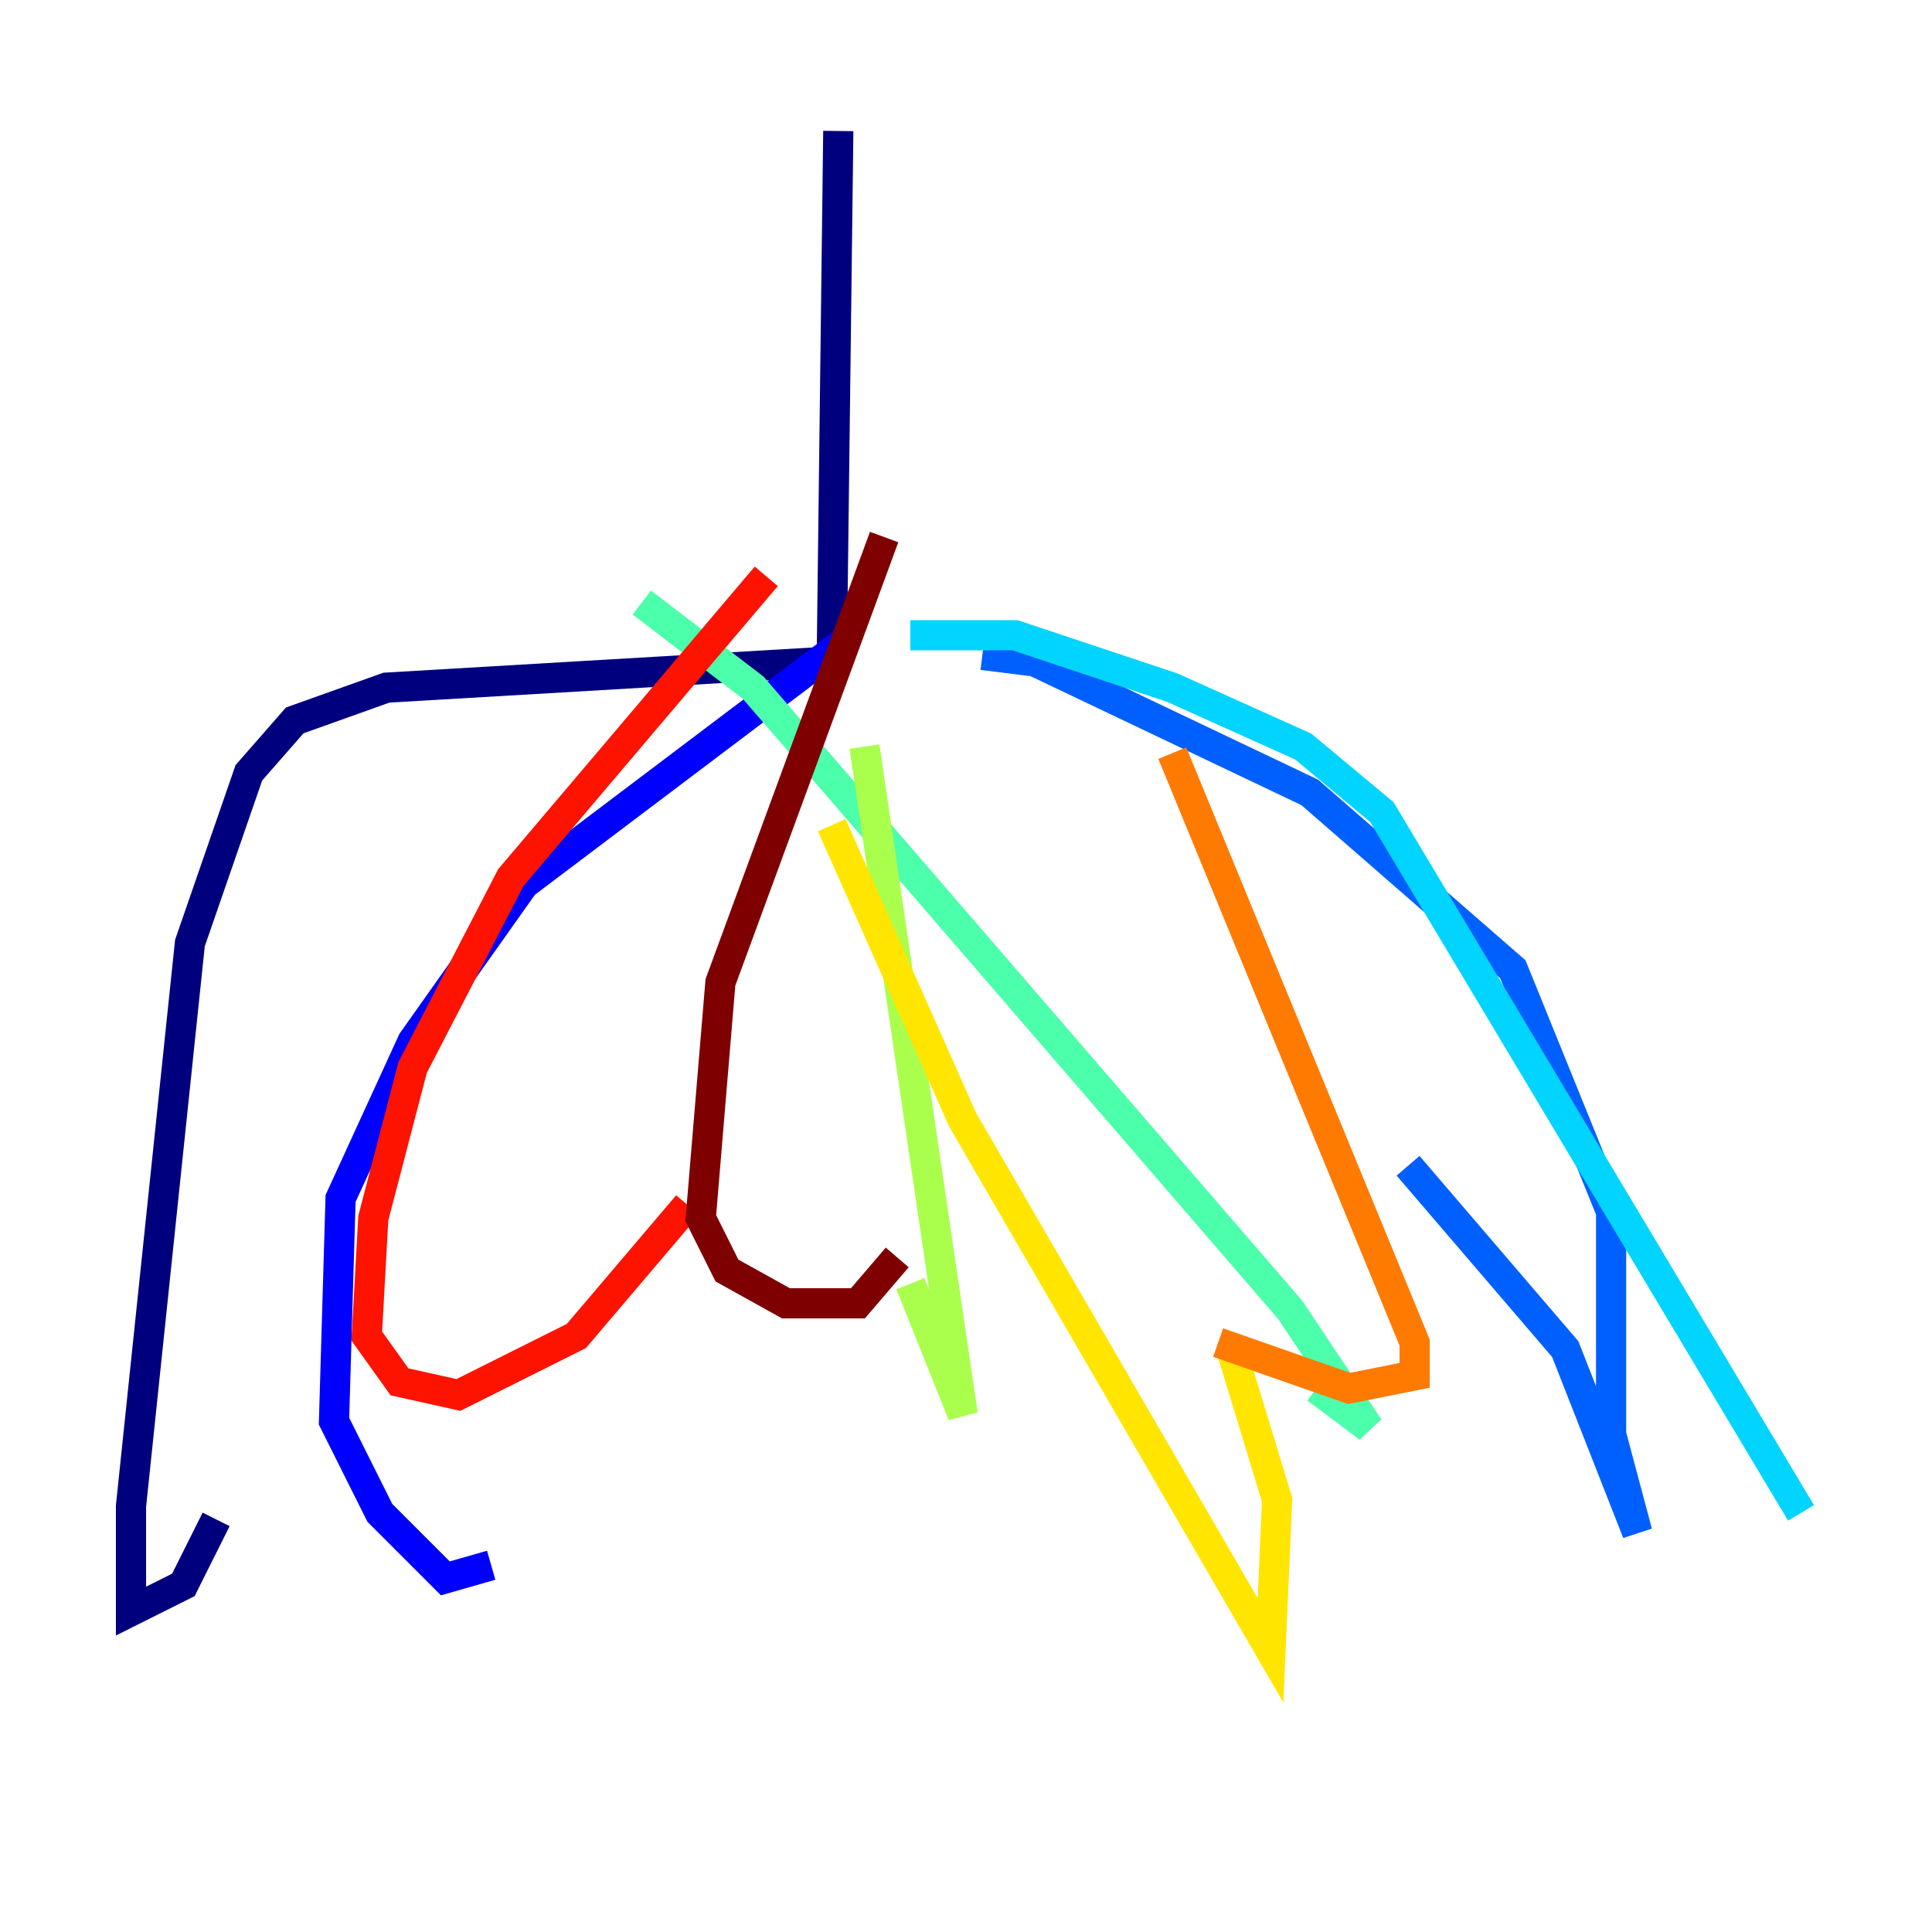 <?xml version="1.0" encoding="utf-8" ?>
<svg baseProfile="tiny" height="128" version="1.2" viewBox="0,0,128,128" width="128" xmlns="http://www.w3.org/2000/svg" xmlns:ev="http://www.w3.org/2001/xml-events" xmlns:xlink="http://www.w3.org/1999/xlink"><defs /><polyline fill="none" points="55.539,8.678 55.105,43.824 25.6,45.559 19.525,47.729 16.488,51.2 12.583,62.481 8.678,99.797 8.678,106.739 12.149,105.003 14.319,100.664" stroke="#00007f" stroke-width="2" /><polyline fill="none" points="55.973,42.522 34.712,58.576 27.336,68.99 22.563,79.403 22.129,94.156 25.166,100.231 29.505,104.57 32.542,103.702" stroke="#0000fe" stroke-width="2" /><polyline fill="none" points="65.085,43.39 68.556,43.824 86.78,52.502 100.231,64.217 106.739,80.271 106.739,95.024 108.475,101.532 103.702,89.383 93.288,77.234" stroke="#0060ff" stroke-width="2" /><polyline fill="none" points="60.312,42.088 67.254,42.088 77.668,45.559 86.346,49.464 91.552,53.803 119.322,100.231" stroke="#00d4ff" stroke-width="2" /><polyline fill="none" points="42.522,39.919 49.898,45.559 85.478,86.78 90.685,94.59 87.214,91.986" stroke="#4cffaa" stroke-width="2" /><polyline fill="none" points="57.275,49.464 63.783,93.722 60.312,85.044" stroke="#aaff4c" stroke-width="2" /><polyline fill="none" points="55.105,54.671 63.783,74.197 84.176,109.342 84.61,99.363 81.573,89.383" stroke="#ffe500" stroke-width="2" /><polyline fill="none" points="77.668,49.898 93.722,88.949 93.722,91.119 89.383,91.986 80.705,88.949" stroke="#ff7a00" stroke-width="2" /><polyline fill="none" points="50.766,38.183 33.844,58.142 27.336,70.725 24.732,80.705 24.298,88.515 26.468,91.552 30.373,92.42 38.183,88.515 45.559,79.837" stroke="#fe1200" stroke-width="2" /><polyline fill="none" points="58.576,35.58 47.729,65.085 46.427,80.705 48.163,84.176 52.068,86.346 56.841,86.346 59.444,83.308" stroke="#7f0000" stroke-width="2" /></svg>